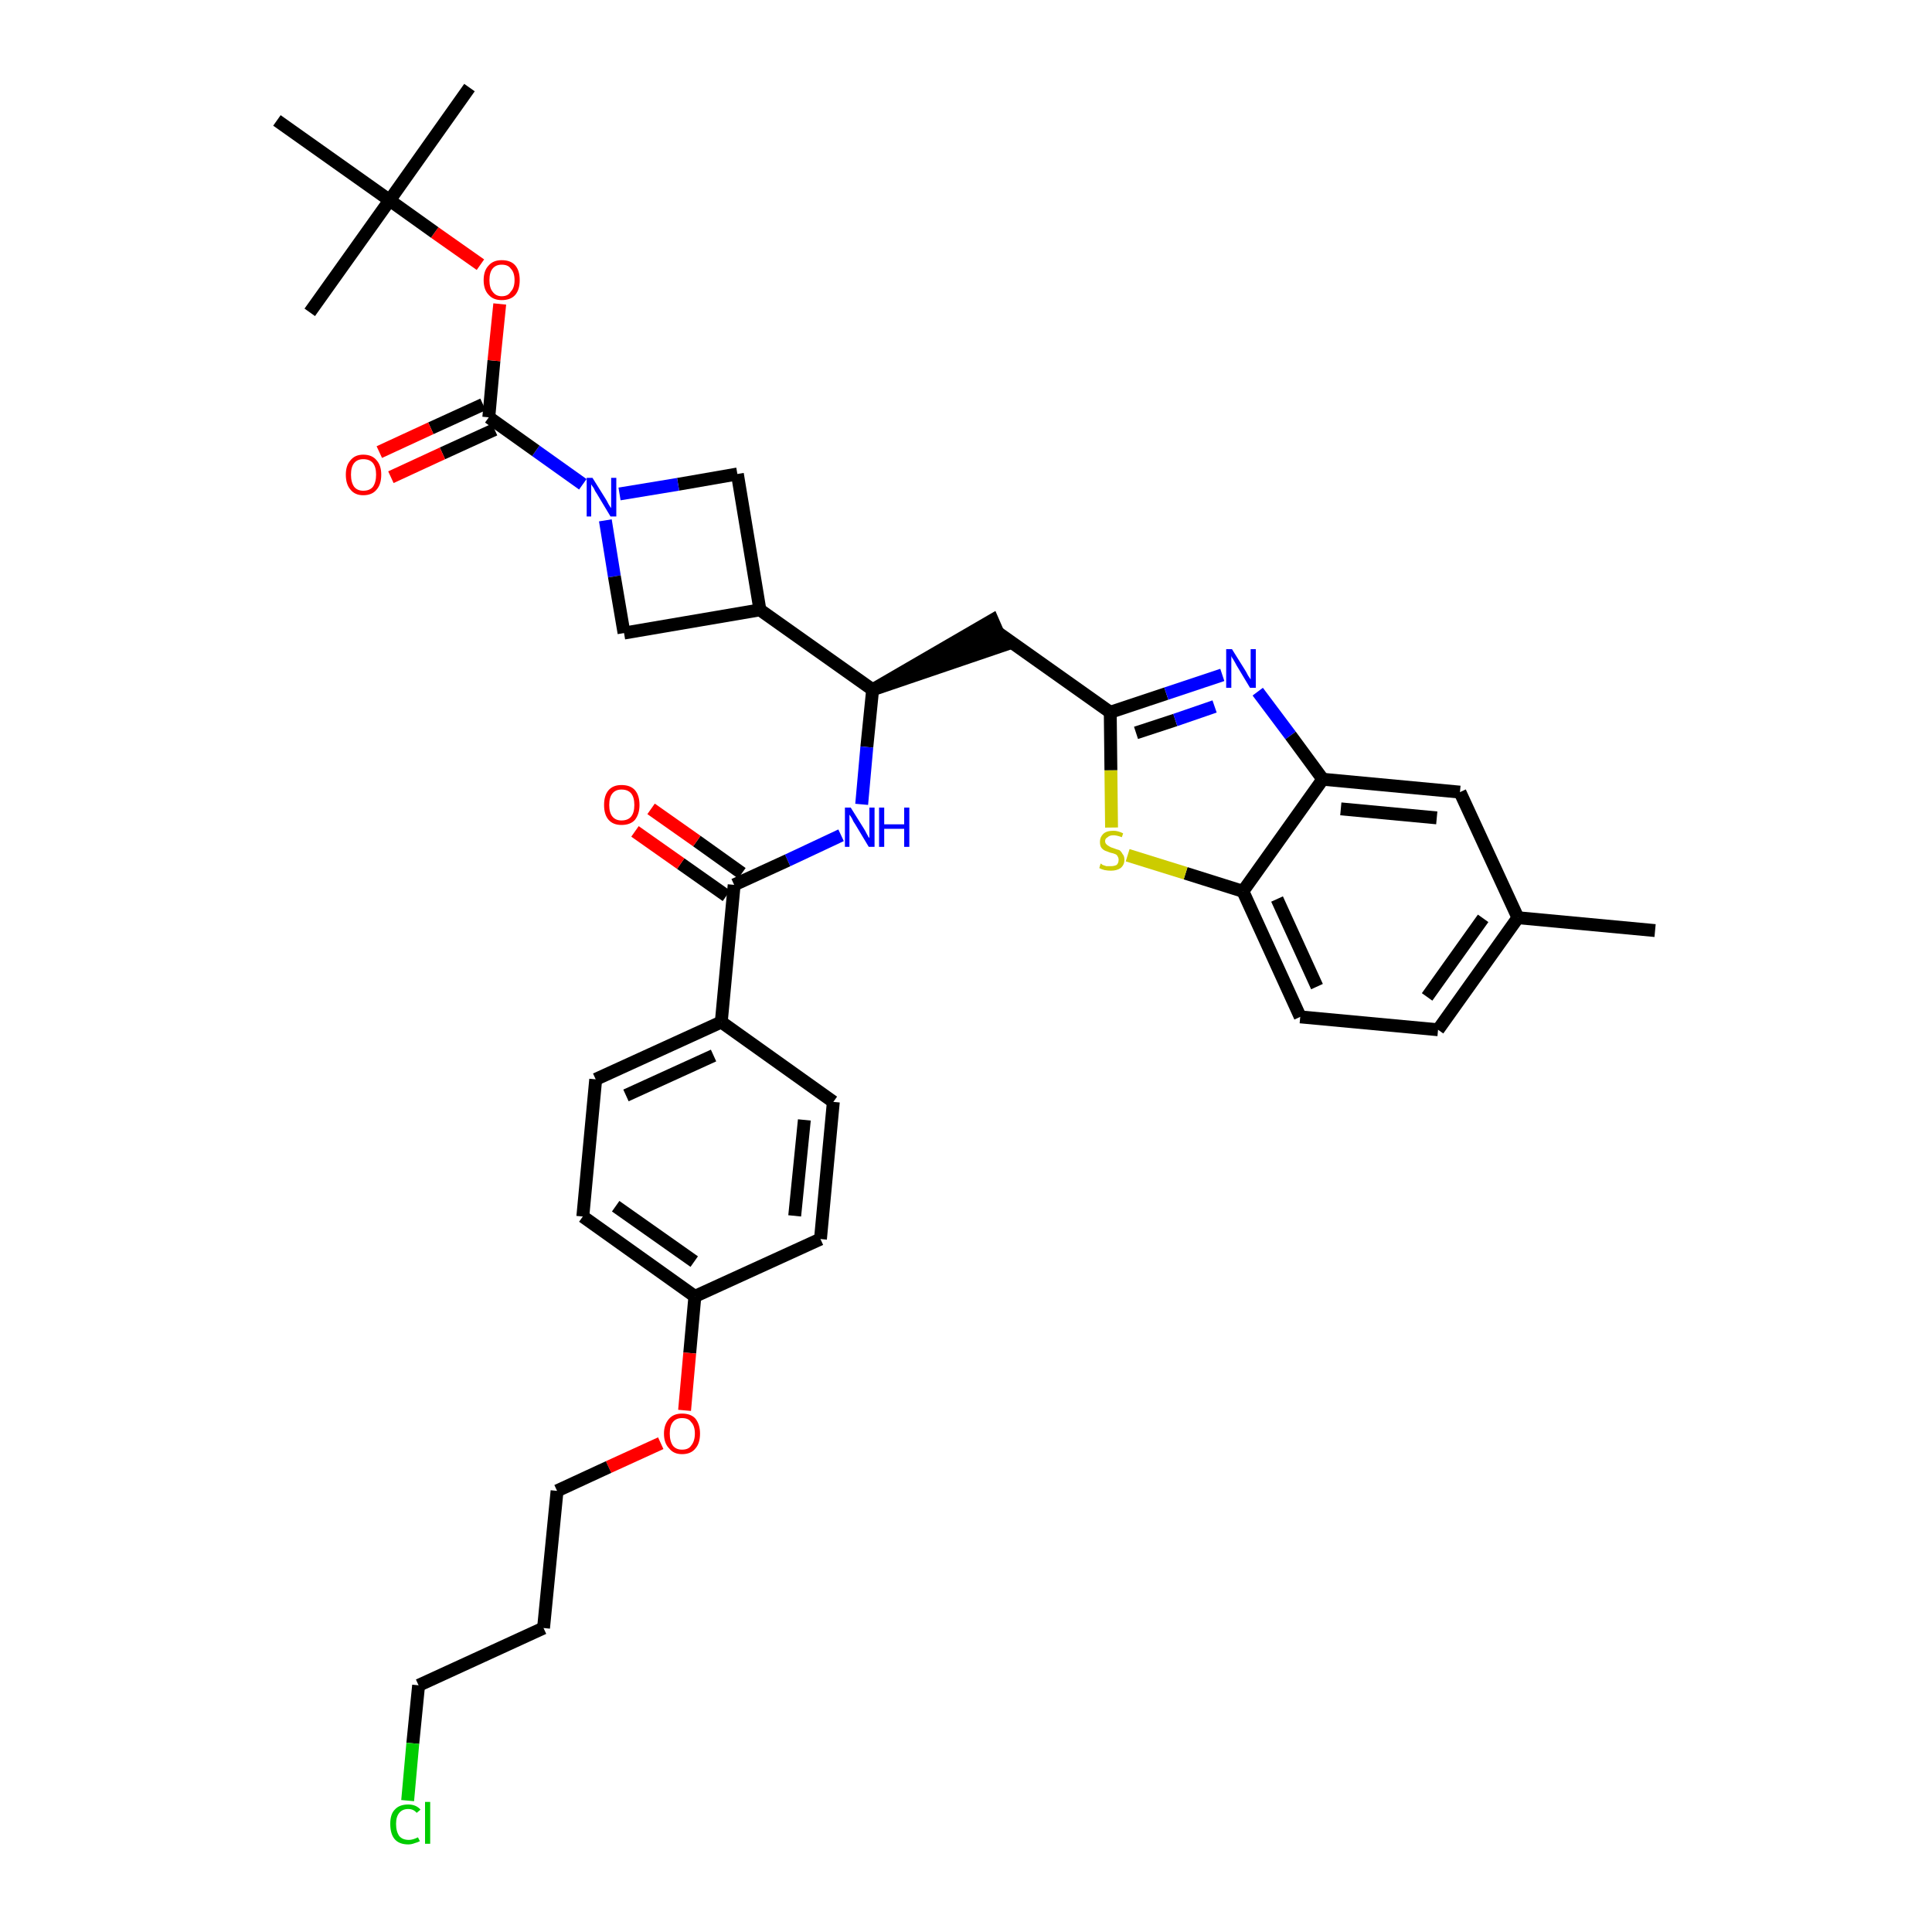 <?xml version='1.0' encoding='iso-8859-1'?>
<svg version='1.1' baseProfile='full'
              xmlns='http://www.w3.org/2000/svg'
                      xmlns:rdkit='http://www.rdkit.org/xml'
                      xmlns:xlink='http://www.w3.org/1999/xlink'
                  xml:space='preserve'
width='300px' height='300px' viewBox='0 0 300 300'>
<!-- END OF HEADER -->
<path class='bond-0 atom-0 atom-1' d='M 257.0,144.5 L 235.7,142.5' style='fill:none;fill-rule:evenodd;stroke:#000000;stroke-width:2.0px;stroke-linecap:butt;stroke-linejoin:miter;stroke-opacity:1' />
<path class='bond-1 atom-1 atom-2' d='M 235.7,142.5 L 223.3,159.9' style='fill:none;fill-rule:evenodd;stroke:#000000;stroke-width:2.0px;stroke-linecap:butt;stroke-linejoin:miter;stroke-opacity:1' />
<path class='bond-1 atom-1 atom-2' d='M 230.3,142.6 L 221.6,154.8' style='fill:none;fill-rule:evenodd;stroke:#000000;stroke-width:2.0px;stroke-linecap:butt;stroke-linejoin:miter;stroke-opacity:1' />
<path class='bond-36 atom-36 atom-1' d='M 226.7,123.0 L 235.7,142.5' style='fill:none;fill-rule:evenodd;stroke:#000000;stroke-width:2.0px;stroke-linecap:butt;stroke-linejoin:miter;stroke-opacity:1' />
<path class='bond-2 atom-2 atom-3' d='M 223.3,159.9 L 201.9,157.9' style='fill:none;fill-rule:evenodd;stroke:#000000;stroke-width:2.0px;stroke-linecap:butt;stroke-linejoin:miter;stroke-opacity:1' />
<path class='bond-3 atom-3 atom-4' d='M 201.9,157.9 L 193.0,138.4' style='fill:none;fill-rule:evenodd;stroke:#000000;stroke-width:2.0px;stroke-linecap:butt;stroke-linejoin:miter;stroke-opacity:1' />
<path class='bond-3 atom-3 atom-4' d='M 204.5,153.2 L 198.3,139.6' style='fill:none;fill-rule:evenodd;stroke:#000000;stroke-width:2.0px;stroke-linecap:butt;stroke-linejoin:miter;stroke-opacity:1' />
<path class='bond-4 atom-4 atom-5' d='M 193.0,138.4 L 184.1,135.6' style='fill:none;fill-rule:evenodd;stroke:#000000;stroke-width:2.0px;stroke-linecap:butt;stroke-linejoin:miter;stroke-opacity:1' />
<path class='bond-4 atom-4 atom-5' d='M 184.1,135.6 L 175.1,132.8' style='fill:none;fill-rule:evenodd;stroke:#CCCC00;stroke-width:2.0px;stroke-linecap:butt;stroke-linejoin:miter;stroke-opacity:1' />
<path class='bond-37 atom-35 atom-4' d='M 205.4,121.0 L 193.0,138.4' style='fill:none;fill-rule:evenodd;stroke:#000000;stroke-width:2.0px;stroke-linecap:butt;stroke-linejoin:miter;stroke-opacity:1' />
<path class='bond-5 atom-5 atom-6' d='M 172.6,128.5 L 172.5,119.6' style='fill:none;fill-rule:evenodd;stroke:#CCCC00;stroke-width:2.0px;stroke-linecap:butt;stroke-linejoin:miter;stroke-opacity:1' />
<path class='bond-5 atom-5 atom-6' d='M 172.5,119.6 L 172.4,110.6' style='fill:none;fill-rule:evenodd;stroke:#000000;stroke-width:2.0px;stroke-linecap:butt;stroke-linejoin:miter;stroke-opacity:1' />
<path class='bond-6 atom-6 atom-7' d='M 172.4,110.6 L 154.9,98.2' style='fill:none;fill-rule:evenodd;stroke:#000000;stroke-width:2.0px;stroke-linecap:butt;stroke-linejoin:miter;stroke-opacity:1' />
<path class='bond-33 atom-6 atom-34' d='M 172.4,110.6 L 181.1,107.7' style='fill:none;fill-rule:evenodd;stroke:#000000;stroke-width:2.0px;stroke-linecap:butt;stroke-linejoin:miter;stroke-opacity:1' />
<path class='bond-33 atom-6 atom-34' d='M 181.1,107.7 L 189.8,104.8' style='fill:none;fill-rule:evenodd;stroke:#0000FF;stroke-width:2.0px;stroke-linecap:butt;stroke-linejoin:miter;stroke-opacity:1' />
<path class='bond-33 atom-6 atom-34' d='M 176.4,113.8 L 182.5,111.8' style='fill:none;fill-rule:evenodd;stroke:#000000;stroke-width:2.0px;stroke-linecap:butt;stroke-linejoin:miter;stroke-opacity:1' />
<path class='bond-33 atom-6 atom-34' d='M 182.5,111.8 L 188.6,109.7' style='fill:none;fill-rule:evenodd;stroke:#0000FF;stroke-width:2.0px;stroke-linecap:butt;stroke-linejoin:miter;stroke-opacity:1' />
<path class='bond-7 atom-8 atom-7' d='M 135.5,107.1 L 155.8,100.2 L 154.1,96.3 Z' style='fill:#000000;fill-rule:evenodd;fill-opacity:1;stroke:#000000;stroke-width:2.0px;stroke-linecap:butt;stroke-linejoin:miter;stroke-opacity:1;' />
<path class='bond-8 atom-8 atom-9' d='M 135.5,107.1 L 134.6,116.0' style='fill:none;fill-rule:evenodd;stroke:#000000;stroke-width:2.0px;stroke-linecap:butt;stroke-linejoin:miter;stroke-opacity:1' />
<path class='bond-8 atom-8 atom-9' d='M 134.6,116.0 L 133.8,124.9' style='fill:none;fill-rule:evenodd;stroke:#0000FF;stroke-width:2.0px;stroke-linecap:butt;stroke-linejoin:miter;stroke-opacity:1' />
<path class='bond-22 atom-8 atom-23' d='M 135.5,107.1 L 118.0,94.7' style='fill:none;fill-rule:evenodd;stroke:#000000;stroke-width:2.0px;stroke-linecap:butt;stroke-linejoin:miter;stroke-opacity:1' />
<path class='bond-9 atom-9 atom-10' d='M 130.6,129.7 L 122.3,133.6' style='fill:none;fill-rule:evenodd;stroke:#0000FF;stroke-width:2.0px;stroke-linecap:butt;stroke-linejoin:miter;stroke-opacity:1' />
<path class='bond-9 atom-9 atom-10' d='M 122.3,133.6 L 114.0,137.4' style='fill:none;fill-rule:evenodd;stroke:#000000;stroke-width:2.0px;stroke-linecap:butt;stroke-linejoin:miter;stroke-opacity:1' />
<path class='bond-10 atom-10 atom-11' d='M 115.2,135.6 L 108.2,130.6' style='fill:none;fill-rule:evenodd;stroke:#000000;stroke-width:2.0px;stroke-linecap:butt;stroke-linejoin:miter;stroke-opacity:1' />
<path class='bond-10 atom-10 atom-11' d='M 108.2,130.6 L 101.1,125.6' style='fill:none;fill-rule:evenodd;stroke:#FF0000;stroke-width:2.0px;stroke-linecap:butt;stroke-linejoin:miter;stroke-opacity:1' />
<path class='bond-10 atom-10 atom-11' d='M 112.8,139.1 L 105.7,134.1' style='fill:none;fill-rule:evenodd;stroke:#000000;stroke-width:2.0px;stroke-linecap:butt;stroke-linejoin:miter;stroke-opacity:1' />
<path class='bond-10 atom-10 atom-11' d='M 105.7,134.1 L 98.6,129.1' style='fill:none;fill-rule:evenodd;stroke:#FF0000;stroke-width:2.0px;stroke-linecap:butt;stroke-linejoin:miter;stroke-opacity:1' />
<path class='bond-11 atom-10 atom-12' d='M 114.0,137.4 L 112.0,158.7' style='fill:none;fill-rule:evenodd;stroke:#000000;stroke-width:2.0px;stroke-linecap:butt;stroke-linejoin:miter;stroke-opacity:1' />
<path class='bond-12 atom-12 atom-13' d='M 112.0,158.7 L 92.5,167.6' style='fill:none;fill-rule:evenodd;stroke:#000000;stroke-width:2.0px;stroke-linecap:butt;stroke-linejoin:miter;stroke-opacity:1' />
<path class='bond-12 atom-12 atom-13' d='M 110.8,163.9 L 97.2,170.1' style='fill:none;fill-rule:evenodd;stroke:#000000;stroke-width:2.0px;stroke-linecap:butt;stroke-linejoin:miter;stroke-opacity:1' />
<path class='bond-38 atom-22 atom-12' d='M 129.4,171.1 L 112.0,158.7' style='fill:none;fill-rule:evenodd;stroke:#000000;stroke-width:2.0px;stroke-linecap:butt;stroke-linejoin:miter;stroke-opacity:1' />
<path class='bond-13 atom-13 atom-14' d='M 92.5,167.6 L 90.5,188.9' style='fill:none;fill-rule:evenodd;stroke:#000000;stroke-width:2.0px;stroke-linecap:butt;stroke-linejoin:miter;stroke-opacity:1' />
<path class='bond-14 atom-14 atom-15' d='M 90.5,188.9 L 107.9,201.3' style='fill:none;fill-rule:evenodd;stroke:#000000;stroke-width:2.0px;stroke-linecap:butt;stroke-linejoin:miter;stroke-opacity:1' />
<path class='bond-14 atom-14 atom-15' d='M 95.6,187.3 L 107.8,195.9' style='fill:none;fill-rule:evenodd;stroke:#000000;stroke-width:2.0px;stroke-linecap:butt;stroke-linejoin:miter;stroke-opacity:1' />
<path class='bond-15 atom-15 atom-16' d='M 107.9,201.3 L 107.1,210.1' style='fill:none;fill-rule:evenodd;stroke:#000000;stroke-width:2.0px;stroke-linecap:butt;stroke-linejoin:miter;stroke-opacity:1' />
<path class='bond-15 atom-15 atom-16' d='M 107.1,210.1 L 106.3,219.0' style='fill:none;fill-rule:evenodd;stroke:#FF0000;stroke-width:2.0px;stroke-linecap:butt;stroke-linejoin:miter;stroke-opacity:1' />
<path class='bond-20 atom-15 atom-21' d='M 107.9,201.3 L 127.4,192.4' style='fill:none;fill-rule:evenodd;stroke:#000000;stroke-width:2.0px;stroke-linecap:butt;stroke-linejoin:miter;stroke-opacity:1' />
<path class='bond-16 atom-16 atom-17' d='M 102.6,224.1 L 94.5,227.8' style='fill:none;fill-rule:evenodd;stroke:#FF0000;stroke-width:2.0px;stroke-linecap:butt;stroke-linejoin:miter;stroke-opacity:1' />
<path class='bond-16 atom-16 atom-17' d='M 94.5,227.8 L 86.5,231.5' style='fill:none;fill-rule:evenodd;stroke:#000000;stroke-width:2.0px;stroke-linecap:butt;stroke-linejoin:miter;stroke-opacity:1' />
<path class='bond-17 atom-17 atom-18' d='M 86.5,231.5 L 84.4,252.8' style='fill:none;fill-rule:evenodd;stroke:#000000;stroke-width:2.0px;stroke-linecap:butt;stroke-linejoin:miter;stroke-opacity:1' />
<path class='bond-18 atom-18 atom-19' d='M 84.4,252.8 L 65.0,261.7' style='fill:none;fill-rule:evenodd;stroke:#000000;stroke-width:2.0px;stroke-linecap:butt;stroke-linejoin:miter;stroke-opacity:1' />
<path class='bond-19 atom-19 atom-20' d='M 65.0,261.7 L 64.1,270.7' style='fill:none;fill-rule:evenodd;stroke:#000000;stroke-width:2.0px;stroke-linecap:butt;stroke-linejoin:miter;stroke-opacity:1' />
<path class='bond-19 atom-19 atom-20' d='M 64.1,270.7 L 63.3,279.6' style='fill:none;fill-rule:evenodd;stroke:#00CC00;stroke-width:2.0px;stroke-linecap:butt;stroke-linejoin:miter;stroke-opacity:1' />
<path class='bond-21 atom-21 atom-22' d='M 127.4,192.4 L 129.4,171.1' style='fill:none;fill-rule:evenodd;stroke:#000000;stroke-width:2.0px;stroke-linecap:butt;stroke-linejoin:miter;stroke-opacity:1' />
<path class='bond-21 atom-21 atom-22' d='M 123.4,188.8 L 124.9,173.9' style='fill:none;fill-rule:evenodd;stroke:#000000;stroke-width:2.0px;stroke-linecap:butt;stroke-linejoin:miter;stroke-opacity:1' />
<path class='bond-23 atom-23 atom-24' d='M 118.0,94.7 L 114.5,73.6' style='fill:none;fill-rule:evenodd;stroke:#000000;stroke-width:2.0px;stroke-linecap:butt;stroke-linejoin:miter;stroke-opacity:1' />
<path class='bond-39 atom-33 atom-23' d='M 96.9,98.3 L 118.0,94.7' style='fill:none;fill-rule:evenodd;stroke:#000000;stroke-width:2.0px;stroke-linecap:butt;stroke-linejoin:miter;stroke-opacity:1' />
<path class='bond-24 atom-24 atom-25' d='M 114.5,73.6 L 105.3,75.2' style='fill:none;fill-rule:evenodd;stroke:#000000;stroke-width:2.0px;stroke-linecap:butt;stroke-linejoin:miter;stroke-opacity:1' />
<path class='bond-24 atom-24 atom-25' d='M 105.3,75.2 L 96.2,76.7' style='fill:none;fill-rule:evenodd;stroke:#0000FF;stroke-width:2.0px;stroke-linecap:butt;stroke-linejoin:miter;stroke-opacity:1' />
<path class='bond-25 atom-25 atom-26' d='M 90.5,75.2 L 83.2,70.0' style='fill:none;fill-rule:evenodd;stroke:#0000FF;stroke-width:2.0px;stroke-linecap:butt;stroke-linejoin:miter;stroke-opacity:1' />
<path class='bond-25 atom-25 atom-26' d='M 83.2,70.0 L 75.9,64.8' style='fill:none;fill-rule:evenodd;stroke:#000000;stroke-width:2.0px;stroke-linecap:butt;stroke-linejoin:miter;stroke-opacity:1' />
<path class='bond-32 atom-25 atom-33' d='M 94.0,80.8 L 95.4,89.5' style='fill:none;fill-rule:evenodd;stroke:#0000FF;stroke-width:2.0px;stroke-linecap:butt;stroke-linejoin:miter;stroke-opacity:1' />
<path class='bond-32 atom-25 atom-33' d='M 95.4,89.5 L 96.9,98.3' style='fill:none;fill-rule:evenodd;stroke:#000000;stroke-width:2.0px;stroke-linecap:butt;stroke-linejoin:miter;stroke-opacity:1' />
<path class='bond-26 atom-26 atom-27' d='M 75.0,62.8 L 66.9,66.5' style='fill:none;fill-rule:evenodd;stroke:#000000;stroke-width:2.0px;stroke-linecap:butt;stroke-linejoin:miter;stroke-opacity:1' />
<path class='bond-26 atom-26 atom-27' d='M 66.9,66.5 L 58.9,70.2' style='fill:none;fill-rule:evenodd;stroke:#FF0000;stroke-width:2.0px;stroke-linecap:butt;stroke-linejoin:miter;stroke-opacity:1' />
<path class='bond-26 atom-26 atom-27' d='M 76.8,66.7 L 68.7,70.4' style='fill:none;fill-rule:evenodd;stroke:#000000;stroke-width:2.0px;stroke-linecap:butt;stroke-linejoin:miter;stroke-opacity:1' />
<path class='bond-26 atom-26 atom-27' d='M 68.7,70.4 L 60.7,74.1' style='fill:none;fill-rule:evenodd;stroke:#FF0000;stroke-width:2.0px;stroke-linecap:butt;stroke-linejoin:miter;stroke-opacity:1' />
<path class='bond-27 atom-26 atom-28' d='M 75.9,64.8 L 76.7,56.0' style='fill:none;fill-rule:evenodd;stroke:#000000;stroke-width:2.0px;stroke-linecap:butt;stroke-linejoin:miter;stroke-opacity:1' />
<path class='bond-27 atom-26 atom-28' d='M 76.7,56.0 L 77.6,47.2' style='fill:none;fill-rule:evenodd;stroke:#FF0000;stroke-width:2.0px;stroke-linecap:butt;stroke-linejoin:miter;stroke-opacity:1' />
<path class='bond-28 atom-28 atom-29' d='M 74.6,41.1 L 67.5,36.1' style='fill:none;fill-rule:evenodd;stroke:#FF0000;stroke-width:2.0px;stroke-linecap:butt;stroke-linejoin:miter;stroke-opacity:1' />
<path class='bond-28 atom-28 atom-29' d='M 67.5,36.1 L 60.5,31.1' style='fill:none;fill-rule:evenodd;stroke:#000000;stroke-width:2.0px;stroke-linecap:butt;stroke-linejoin:miter;stroke-opacity:1' />
<path class='bond-29 atom-29 atom-30' d='M 60.5,31.1 L 72.9,13.6' style='fill:none;fill-rule:evenodd;stroke:#000000;stroke-width:2.0px;stroke-linecap:butt;stroke-linejoin:miter;stroke-opacity:1' />
<path class='bond-30 atom-29 atom-31' d='M 60.5,31.1 L 48.1,48.5' style='fill:none;fill-rule:evenodd;stroke:#000000;stroke-width:2.0px;stroke-linecap:butt;stroke-linejoin:miter;stroke-opacity:1' />
<path class='bond-31 atom-29 atom-32' d='M 60.5,31.1 L 43.0,18.7' style='fill:none;fill-rule:evenodd;stroke:#000000;stroke-width:2.0px;stroke-linecap:butt;stroke-linejoin:miter;stroke-opacity:1' />
<path class='bond-34 atom-34 atom-35' d='M 195.3,107.4 L 200.4,114.2' style='fill:none;fill-rule:evenodd;stroke:#0000FF;stroke-width:2.0px;stroke-linecap:butt;stroke-linejoin:miter;stroke-opacity:1' />
<path class='bond-34 atom-34 atom-35' d='M 200.4,114.2 L 205.4,121.0' style='fill:none;fill-rule:evenodd;stroke:#000000;stroke-width:2.0px;stroke-linecap:butt;stroke-linejoin:miter;stroke-opacity:1' />
<path class='bond-35 atom-35 atom-36' d='M 205.4,121.0 L 226.7,123.0' style='fill:none;fill-rule:evenodd;stroke:#000000;stroke-width:2.0px;stroke-linecap:butt;stroke-linejoin:miter;stroke-opacity:1' />
<path class='bond-35 atom-35 atom-36' d='M 208.2,125.6 L 223.1,127.0' style='fill:none;fill-rule:evenodd;stroke:#000000;stroke-width:2.0px;stroke-linecap:butt;stroke-linejoin:miter;stroke-opacity:1' />
<path  class='atom-5' d='M 170.9 134.1
Q 171.0 134.1, 171.2 134.3
Q 171.5 134.4, 171.8 134.5
Q 172.2 134.5, 172.5 134.5
Q 173.0 134.5, 173.4 134.3
Q 173.7 134.0, 173.7 133.5
Q 173.7 133.2, 173.5 132.9
Q 173.4 132.7, 173.1 132.6
Q 172.9 132.5, 172.4 132.4
Q 171.9 132.2, 171.6 132.1
Q 171.2 131.9, 171.0 131.6
Q 170.8 131.3, 170.8 130.7
Q 170.8 130.0, 171.3 129.5
Q 171.8 129.0, 172.9 129.0
Q 173.6 129.0, 174.4 129.4
L 174.2 130.0
Q 173.4 129.7, 172.9 129.7
Q 172.3 129.7, 172.0 130.0
Q 171.6 130.2, 171.6 130.6
Q 171.6 130.9, 171.8 131.1
Q 172.0 131.3, 172.2 131.4
Q 172.5 131.6, 172.9 131.7
Q 173.4 131.9, 173.8 132.0
Q 174.1 132.2, 174.3 132.6
Q 174.6 132.9, 174.6 133.5
Q 174.6 134.3, 174.0 134.8
Q 173.4 135.2, 172.5 135.2
Q 172.0 135.2, 171.5 135.1
Q 171.1 135.0, 170.7 134.8
L 170.9 134.1
' fill='#CCCC00'/>
<path  class='atom-9' d='M 132.1 125.4
L 134.1 128.6
Q 134.3 128.9, 134.6 129.5
Q 134.9 130.1, 135.0 130.1
L 135.0 125.4
L 135.8 125.4
L 135.8 131.5
L 134.9 131.5
L 132.8 128.0
Q 132.5 127.6, 132.3 127.1
Q 132.0 126.6, 131.9 126.5
L 131.9 131.5
L 131.2 131.5
L 131.2 125.4
L 132.1 125.4
' fill='#0000FF'/>
<path  class='atom-9' d='M 136.5 125.4
L 137.3 125.4
L 137.3 128.0
L 140.4 128.0
L 140.4 125.4
L 141.2 125.4
L 141.2 131.5
L 140.4 131.5
L 140.4 128.7
L 137.3 128.7
L 137.3 131.5
L 136.5 131.5
L 136.5 125.4
' fill='#0000FF'/>
<path  class='atom-11' d='M 93.8 125.0
Q 93.8 123.5, 94.5 122.7
Q 95.2 121.9, 96.5 121.9
Q 97.9 121.9, 98.6 122.7
Q 99.3 123.5, 99.3 125.0
Q 99.3 126.4, 98.6 127.3
Q 97.9 128.1, 96.5 128.1
Q 95.2 128.1, 94.5 127.3
Q 93.8 126.5, 93.8 125.0
M 96.5 127.4
Q 97.5 127.4, 98.0 126.8
Q 98.5 126.2, 98.5 125.0
Q 98.5 123.8, 98.0 123.2
Q 97.5 122.6, 96.5 122.6
Q 95.6 122.6, 95.1 123.2
Q 94.6 123.8, 94.6 125.0
Q 94.6 126.2, 95.1 126.8
Q 95.6 127.4, 96.5 127.4
' fill='#FF0000'/>
<path  class='atom-16' d='M 103.1 222.6
Q 103.1 221.2, 103.9 220.3
Q 104.6 219.5, 105.9 219.5
Q 107.3 219.5, 108.0 220.3
Q 108.7 221.2, 108.7 222.6
Q 108.7 224.1, 108.0 224.9
Q 107.3 225.8, 105.9 225.8
Q 104.6 225.8, 103.9 224.9
Q 103.1 224.1, 103.1 222.6
M 105.9 225.1
Q 106.9 225.1, 107.3 224.5
Q 107.9 223.8, 107.9 222.6
Q 107.9 221.4, 107.3 220.8
Q 106.9 220.2, 105.9 220.2
Q 105.0 220.2, 104.5 220.8
Q 104.0 221.4, 104.0 222.6
Q 104.0 223.8, 104.5 224.5
Q 105.0 225.1, 105.9 225.1
' fill='#FF0000'/>
<path  class='atom-20' d='M 60.6 283.2
Q 60.6 281.7, 61.3 281.0
Q 62.0 280.2, 63.4 280.2
Q 64.6 280.2, 65.3 281.0
L 64.7 281.5
Q 64.2 280.9, 63.4 280.9
Q 62.5 280.9, 62.0 281.5
Q 61.5 282.1, 61.5 283.2
Q 61.5 284.4, 62.0 285.1
Q 62.5 285.7, 63.5 285.7
Q 64.1 285.7, 64.9 285.3
L 65.2 285.9
Q 64.8 286.1, 64.4 286.2
Q 63.9 286.4, 63.4 286.4
Q 62.0 286.4, 61.3 285.6
Q 60.6 284.8, 60.6 283.2
' fill='#00CC00'/>
<path  class='atom-20' d='M 66.0 279.8
L 66.8 279.8
L 66.8 286.3
L 66.0 286.3
L 66.0 279.8
' fill='#00CC00'/>
<path  class='atom-25' d='M 92.0 74.2
L 94.0 77.4
Q 94.2 77.7, 94.5 78.3
Q 94.8 78.8, 94.9 78.9
L 94.9 74.2
L 95.7 74.2
L 95.7 80.2
L 94.8 80.2
L 92.7 76.7
Q 92.4 76.3, 92.2 75.8
Q 91.9 75.4, 91.8 75.2
L 91.8 80.2
L 91.1 80.2
L 91.1 74.2
L 92.0 74.2
' fill='#0000FF'/>
<path  class='atom-27' d='M 53.7 73.7
Q 53.7 72.3, 54.4 71.5
Q 55.1 70.6, 56.4 70.6
Q 57.8 70.6, 58.5 71.5
Q 59.2 72.3, 59.2 73.7
Q 59.2 75.2, 58.5 76.0
Q 57.8 76.9, 56.4 76.9
Q 55.1 76.9, 54.4 76.0
Q 53.7 75.2, 53.7 73.7
M 56.4 76.2
Q 57.4 76.2, 57.9 75.6
Q 58.4 74.9, 58.4 73.7
Q 58.4 72.5, 57.9 71.9
Q 57.4 71.3, 56.4 71.3
Q 55.5 71.3, 55.0 71.9
Q 54.5 72.5, 54.5 73.7
Q 54.5 74.9, 55.0 75.6
Q 55.5 76.2, 56.4 76.2
' fill='#FF0000'/>
<path  class='atom-28' d='M 75.1 43.5
Q 75.1 42.0, 75.9 41.2
Q 76.6 40.4, 77.9 40.4
Q 79.3 40.4, 80.0 41.2
Q 80.7 42.0, 80.7 43.5
Q 80.7 45.0, 80.0 45.8
Q 79.3 46.6, 77.9 46.6
Q 76.6 46.6, 75.9 45.8
Q 75.1 45.0, 75.1 43.5
M 77.9 46.0
Q 78.9 46.0, 79.3 45.3
Q 79.9 44.7, 79.9 43.5
Q 79.9 42.3, 79.3 41.7
Q 78.9 41.1, 77.9 41.1
Q 77.0 41.1, 76.5 41.7
Q 76.0 42.3, 76.0 43.5
Q 76.0 44.7, 76.5 45.3
Q 77.0 46.0, 77.9 46.0
' fill='#FF0000'/>
<path  class='atom-34' d='M 191.3 100.8
L 193.3 104.0
Q 193.5 104.3, 193.8 104.9
Q 194.2 105.5, 194.2 105.5
L 194.2 100.8
L 195.0 100.8
L 195.0 106.8
L 194.1 106.8
L 192.0 103.3
Q 191.8 102.9, 191.5 102.4
Q 191.2 102.0, 191.2 101.8
L 191.2 106.8
L 190.4 106.8
L 190.4 100.8
L 191.3 100.8
' fill='#0000FF'/>
</svg>
